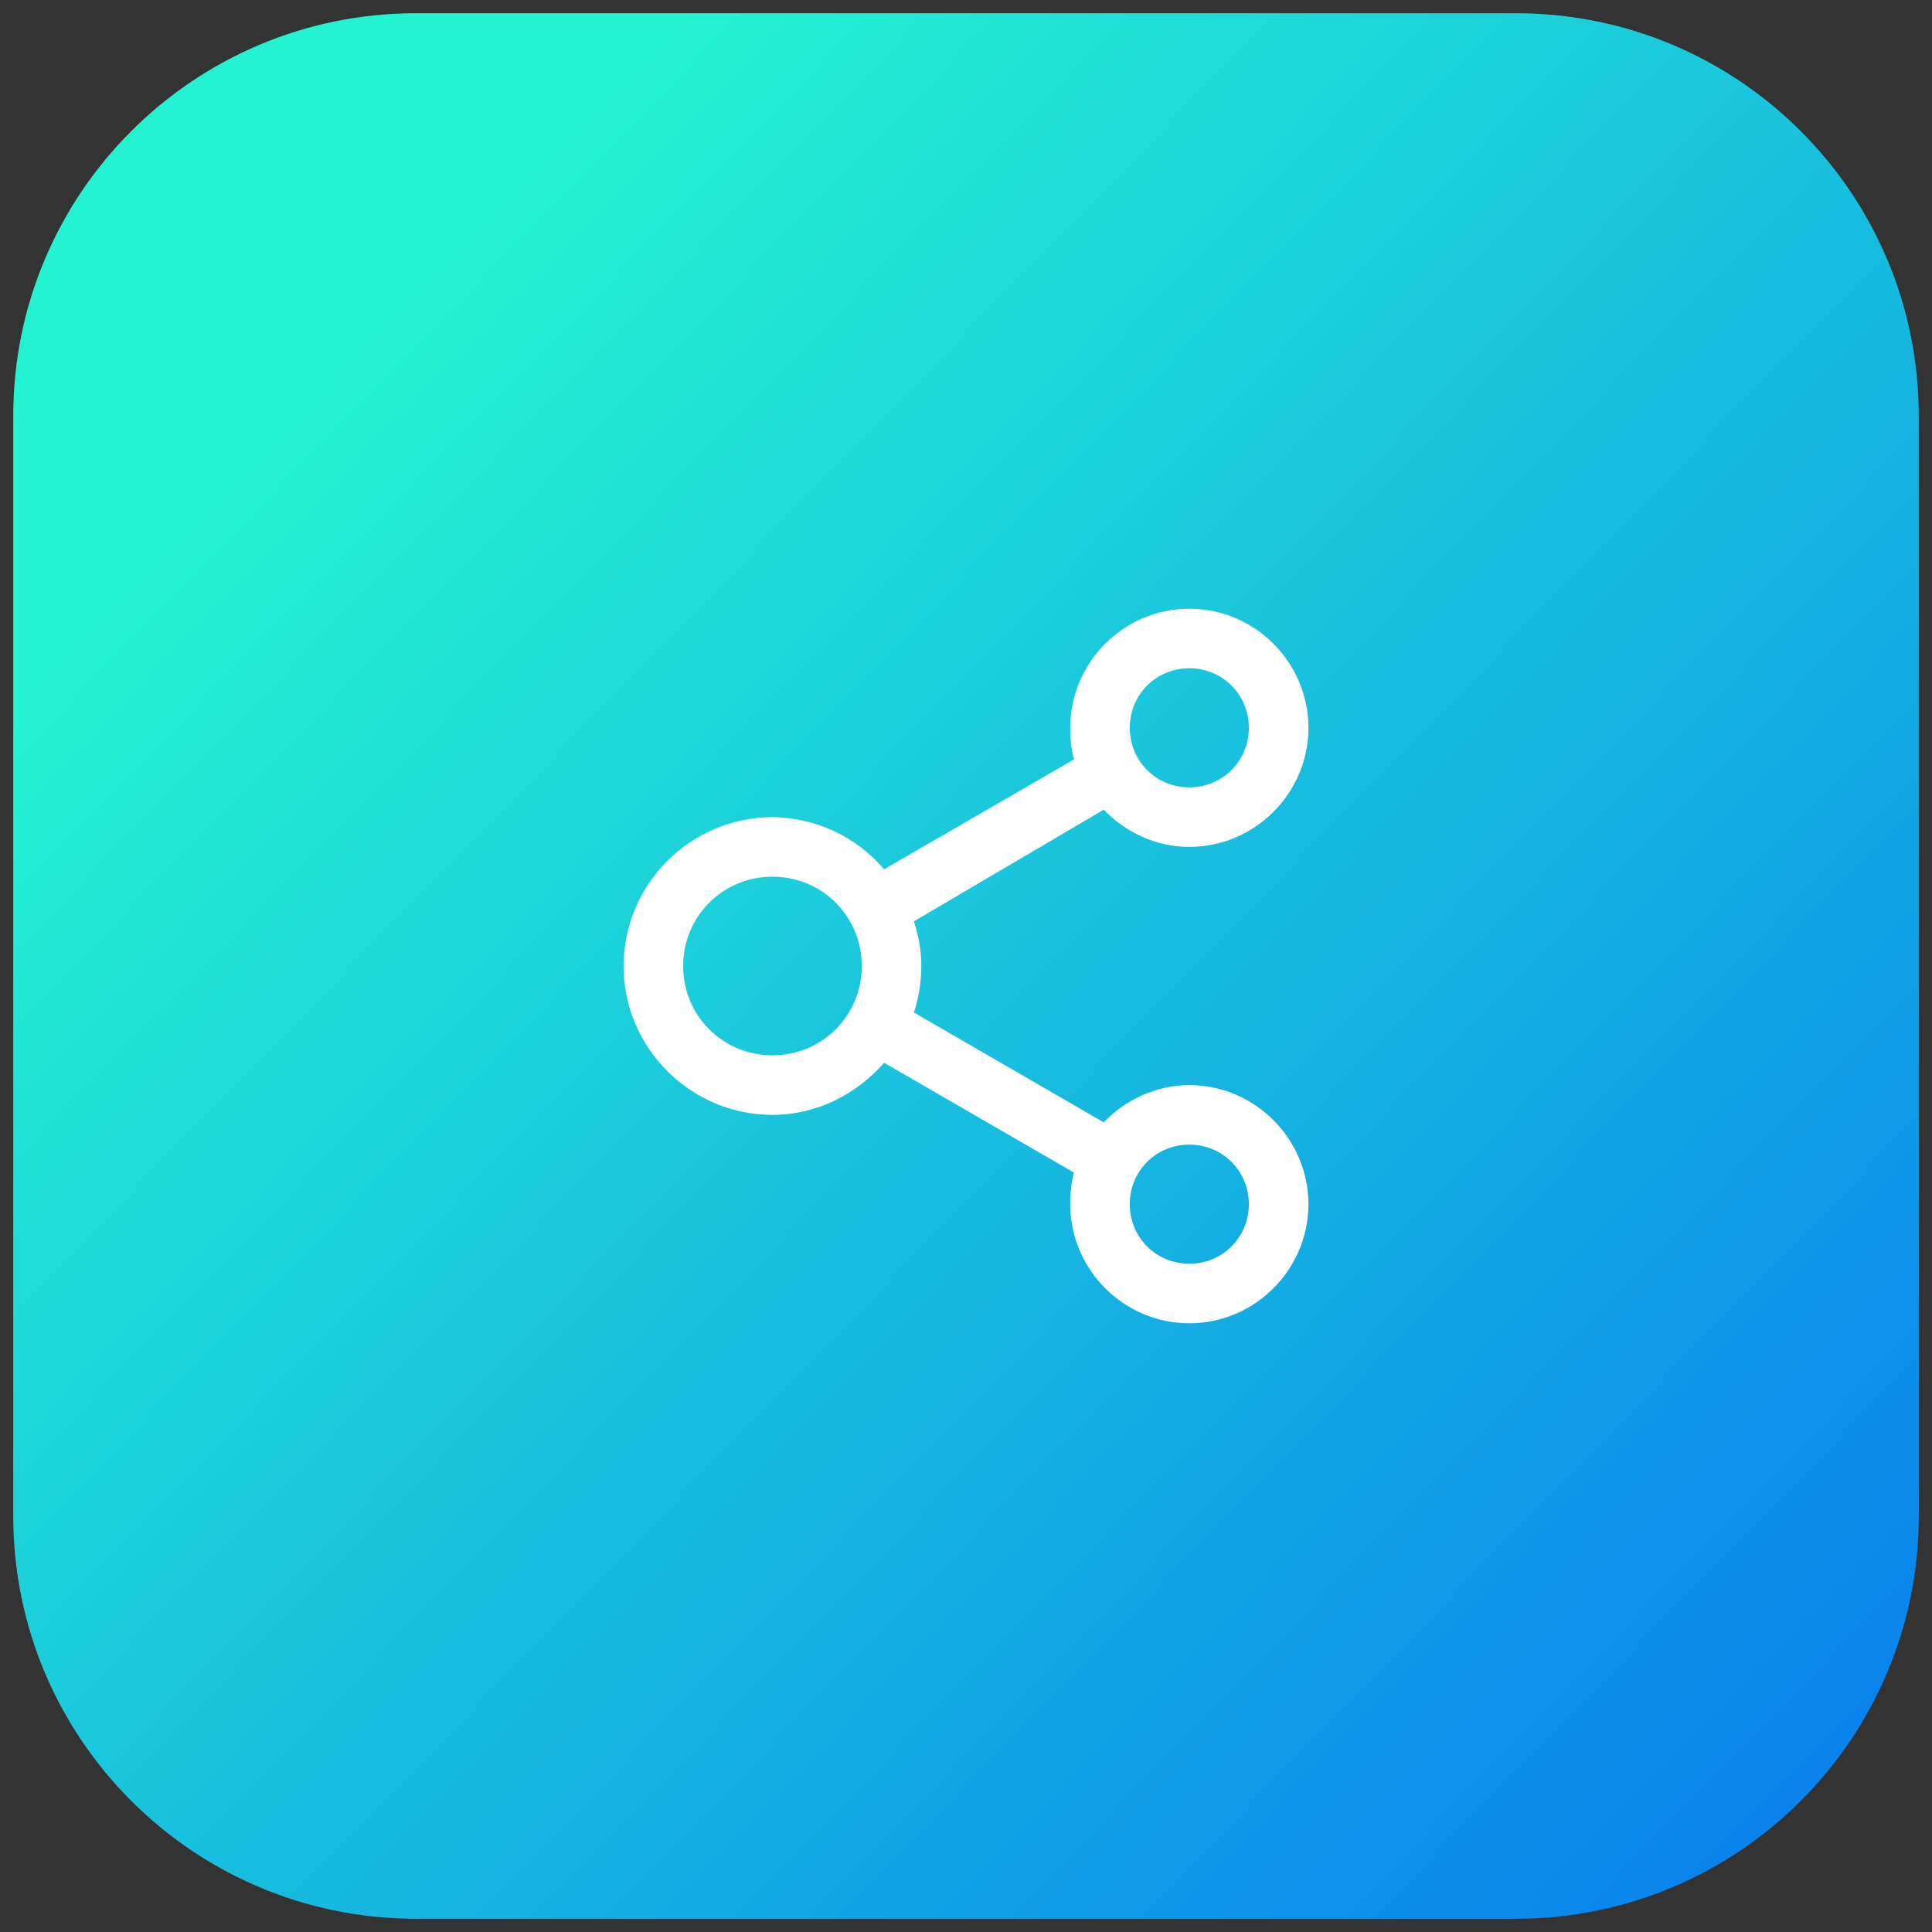 <svg width="73" height="73" viewBox="0 0 73 73" fill="none" xmlns="http://www.w3.org/2000/svg">
<rect x="0" y="0" width="73" height="73" fill="#333333" stroke="none"/>
<g clip-path="url(#clip0_0_90)">
<path d="M57.283 0.5H15.717C7.313 0.5 0.5 7.313 0.5 15.717V57.283C0.5 65.687 7.313 72.5 15.717 72.5H57.283C65.687 72.5 72.5 65.687 72.5 57.283V15.717C72.5 7.313 65.687 0.5 57.283 0.5Z" fill="url(#paint0_linear_0_90)"/>
<path d="M44.938 23C42.465 23 40.438 25.027 40.438 27.5C40.438 27.903 40.478 28.323 40.579 28.695L33.406 32.844C32.884 32.233 32.238 31.742 31.51 31.402C30.782 31.063 29.991 30.883 29.188 30.875C27.697 30.88 26.269 31.474 25.215 32.528C24.161 33.582 23.567 35.01 23.562 36.5C23.562 39.594 26.094 42.125 29.188 42.125C30.87 42.125 32.373 41.337 33.406 40.156L40.579 44.305C40.48 44.696 40.432 45.097 40.438 45.5C40.438 47.973 42.465 50 44.938 50C47.41 50 49.438 47.973 49.438 45.5C49.438 43.027 47.41 41 44.938 41C43.678 41 42.523 41.56 41.702 42.406L34.531 38.257C34.711 37.713 34.812 37.103 34.812 36.5C34.812 35.897 34.709 35.359 34.531 34.812L41.704 30.594C42.523 31.442 43.675 32 44.938 32C47.41 32 49.438 29.973 49.438 27.5C49.438 25.027 47.41 23 44.938 23ZM44.938 25.25C46.193 25.25 47.188 26.244 47.188 27.5C47.188 28.756 46.193 29.75 44.938 29.75C43.682 29.75 42.688 28.756 42.688 27.5C42.688 26.244 43.682 25.25 44.938 25.25ZM29.188 33.125C31.064 33.125 32.562 34.623 32.562 36.5C32.562 38.377 31.064 39.875 29.188 39.875C27.311 39.875 25.812 38.377 25.812 36.5C25.812 34.623 27.311 33.125 29.188 33.125ZM44.938 43.25C46.193 43.25 47.188 44.245 47.188 45.5C47.188 46.755 46.193 47.75 44.938 47.75C43.682 47.75 42.688 46.755 42.688 45.5C42.688 44.245 43.682 43.25 44.938 43.25Z" fill="white"/>
</g>
<defs>
<linearGradient id="paint0_linear_0_90" x1="12.924" y1="13.624" x2="173.022" y2="169.06" gradientUnits="userSpaceOnUse">
<stop stop-color="#24F3D2"/>
<stop offset="0.394" stop-color="#0674F0"/>
<stop offset="0.507" stop-color="#6961B5"/>
<stop offset="0.813" stop-color="#F34660"/>
<stop offset="1" stop-color="#EE078D"/>
</linearGradient>
<clipPath id="clip0_0_90">
<rect width="72" height="72" fill="white" transform="translate(0.5 0.5)"/>
</clipPath>
</defs>
</svg>
